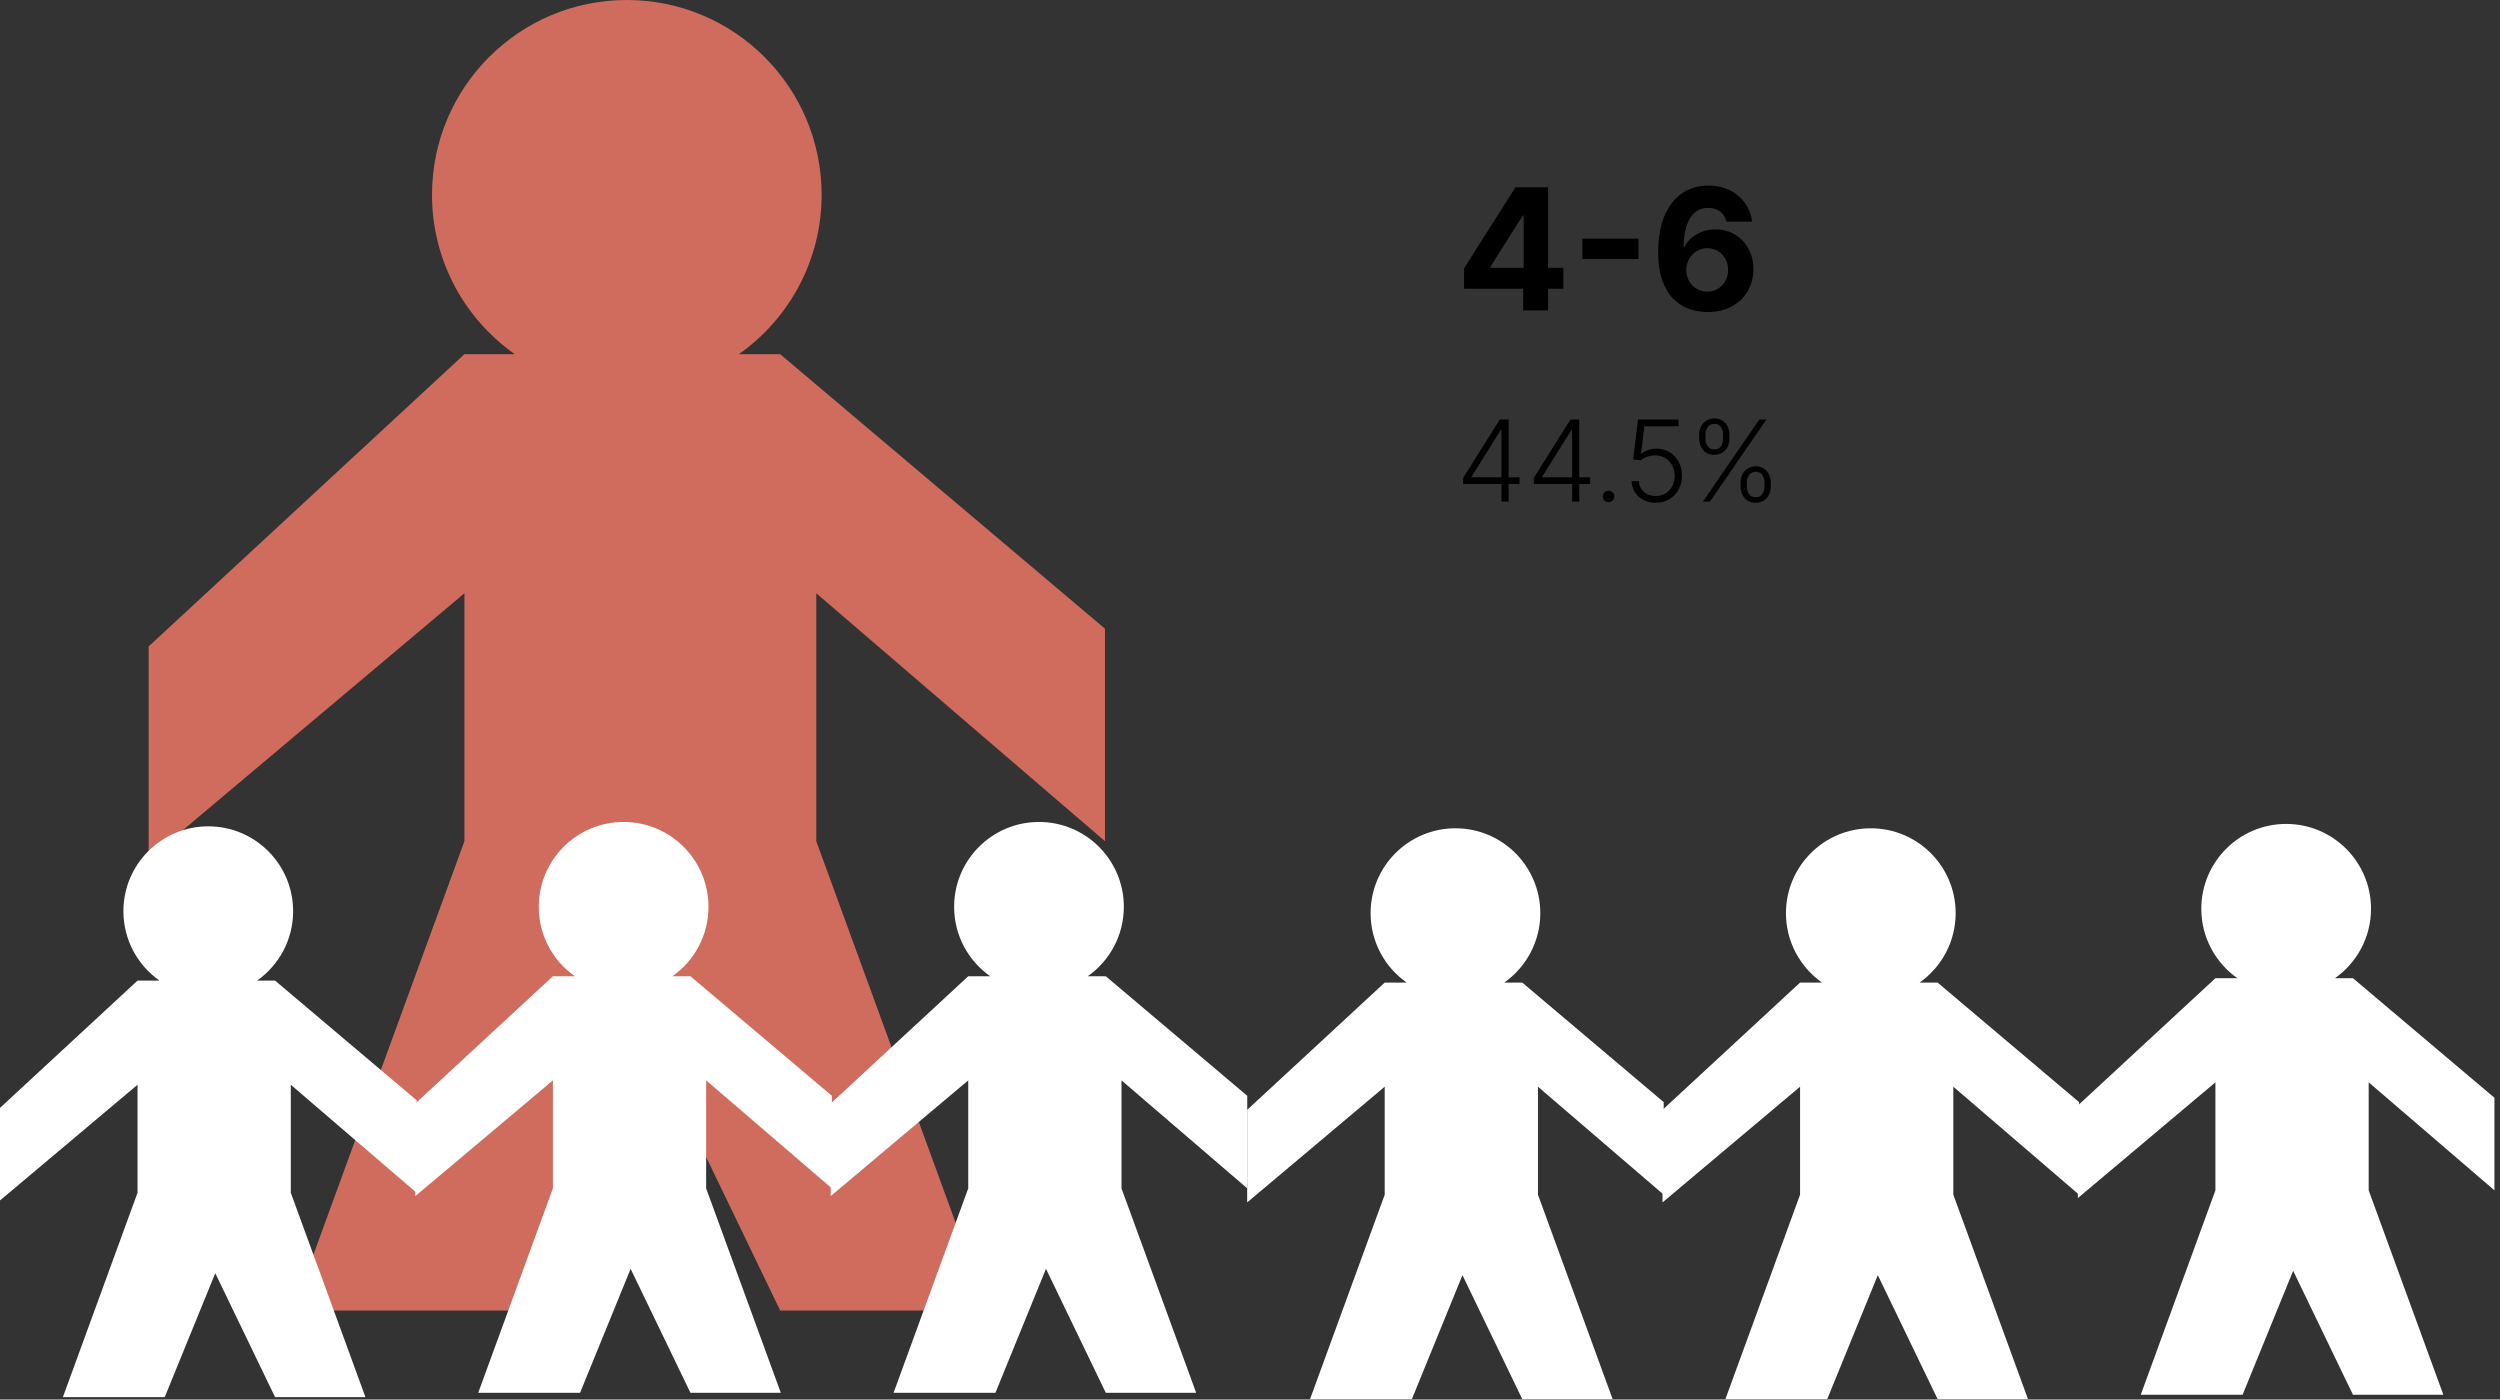 <svg width="443" height="248" viewBox="0 0 443 248" fill="none" xmlns="http://www.w3.org/2000/svg">
<rect x="0" y="0" width="443" height="248" fill="#333333" stroke="none"/>
<path fill-rule="evenodd" clip-rule="evenodd" d="M130.924 62.763C139.795 56.516 145.591 46.194 145.591 34.52C145.591 15.455 130.136 0 111.071 0C92.007 0 76.552 15.455 76.552 34.52C76.552 46.194 82.347 56.516 91.219 62.763H82.295L26.341 114.543V152.2L82.295 105.128V149.062L51.92 232.223H93.354L113.923 181.798L138.249 232.223H175.019L144.644 149.062V105.128L195.802 149.062V111.404L138.249 62.763H130.924Z" fill="#CF6C5D"/>
<path fill-rule="evenodd" clip-rule="evenodd" d="M192.754 172.99C196.618 170.269 199.143 165.773 199.143 160.688C199.143 152.384 192.411 145.653 184.107 145.653C175.803 145.653 169.072 152.384 169.072 160.688C169.072 165.773 171.596 170.269 175.46 172.99H171.573L147.202 195.543V211.945L171.573 191.443V210.579L158.343 246.8H176.39L185.349 224.837L195.945 246.8H211.96L198.73 210.579V191.443L221.013 210.579V194.176L195.945 172.99H192.754Z" fill="white"/>
<path fill-rule="evenodd" clip-rule="evenodd" d="M266.552 174.112C270.416 171.39 272.941 166.895 272.941 161.81C272.941 153.506 266.209 146.774 257.905 146.774C249.601 146.774 242.87 153.506 242.87 161.81C242.87 166.895 245.394 171.39 249.258 174.112H245.371L221 196.665V213.067L245.371 192.564V211.7L232.141 247.922H250.188L259.147 225.958L269.743 247.922H285.758L272.528 211.7V192.564L294.81 211.7V195.298L269.743 174.112H266.552Z" fill="white"/>
<path fill-rule="evenodd" clip-rule="evenodd" d="M413.754 173.337C417.618 170.616 420.143 166.121 420.143 161.035C420.143 152.732 413.411 146 405.107 146C396.803 146 390.072 152.732 390.072 161.035C390.072 166.121 392.596 170.616 396.46 173.337H392.573L368.202 195.89V212.293L392.573 191.79V210.926L379.343 247.147H397.39L406.349 225.184L416.945 247.147H432.96L419.73 210.926V191.79L442.013 210.926V194.523L416.945 173.337H413.754Z" fill="white"/>
<path fill-rule="evenodd" clip-rule="evenodd" d="M340.153 174.112C344.017 171.39 346.542 166.895 346.542 161.81C346.542 153.506 339.81 146.774 331.506 146.774C323.202 146.774 316.471 153.506 316.471 161.81C316.471 166.895 318.995 171.39 322.859 174.112H318.972L294.601 196.665V213.067L318.972 192.564V211.7L305.742 247.922H323.789L332.748 225.958L343.344 247.922H359.359L346.129 211.7V192.564L368.411 211.7V195.298L343.344 174.112H340.153Z" fill="white"/>
<path fill-rule="evenodd" clip-rule="evenodd" d="M45.552 173.764C49.416 171.043 51.941 166.548 51.941 161.463C51.941 153.159 45.209 146.427 36.905 146.427C28.601 146.427 21.87 153.159 21.87 161.463C21.87 166.548 24.394 171.043 28.258 173.764H24.371L0 196.318V212.72L24.371 192.217V211.353L11.141 247.575H29.188L38.147 225.611L48.743 247.575H64.758L51.528 211.353V192.217L73.81 211.353V194.951L48.743 173.764H45.552Z" fill="white"/>
<path fill-rule="evenodd" clip-rule="evenodd" d="M119.153 172.99C123.017 170.269 125.542 165.773 125.542 160.688C125.542 152.384 118.81 145.653 110.506 145.653C102.202 145.653 95.471 152.384 95.471 160.688C95.471 165.773 97.995 170.269 101.859 172.99H97.972L73.601 195.543V211.945L97.972 191.443V210.579L84.742 246.8H102.789L111.748 224.837L122.344 246.8H138.359L125.129 210.579V191.443L147.411 210.579V194.176L122.344 172.99H119.153Z" fill="white"/>
<path d="M259.438 51.165V47.532L268.547 33.182H271.679V38.21H269.825L264.083 47.298V47.468H277.027V51.165H259.438ZM269.911 55V50.057L269.996 48.448V33.182H274.321V55H269.911ZM290.338 42.291V45.891H280.388V42.291H290.338ZM302.537 55.298C301.414 55.291 300.331 55.103 299.287 54.734C298.25 54.364 297.32 53.764 296.496 52.933C295.672 52.102 295.019 51.001 294.536 49.631C294.06 48.26 293.822 46.577 293.822 44.581C293.829 42.749 294.039 41.111 294.451 39.67C294.87 38.221 295.466 36.992 296.24 35.984C297.022 34.975 297.956 34.208 299.042 33.682C300.129 33.15 301.347 32.883 302.696 32.883C304.152 32.883 305.438 33.168 306.553 33.736C307.668 34.297 308.563 35.06 309.238 36.026C309.919 36.992 310.331 38.075 310.473 39.276H305.924C305.747 38.516 305.374 37.919 304.806 37.486C304.238 37.053 303.534 36.836 302.696 36.836C301.276 36.836 300.196 37.454 299.458 38.69C298.726 39.925 298.353 41.605 298.339 43.729H298.488C298.815 43.082 299.255 42.532 299.809 42.077C300.37 41.616 301.006 41.264 301.716 41.023C302.434 40.774 303.19 40.65 303.985 40.65C305.278 40.65 306.429 40.955 307.437 41.566C308.446 42.17 309.241 43.001 309.824 44.059C310.406 45.117 310.697 46.328 310.697 47.692C310.697 49.169 310.353 50.483 309.664 51.633C308.982 52.784 308.027 53.686 306.798 54.34C305.576 54.986 304.156 55.305 302.537 55.298ZM302.515 51.676C303.225 51.676 303.861 51.506 304.422 51.165C304.983 50.824 305.424 50.362 305.743 49.78C306.063 49.197 306.223 48.544 306.223 47.82C306.223 47.095 306.063 46.445 305.743 45.87C305.431 45.295 304.998 44.837 304.444 44.496C303.89 44.155 303.257 43.984 302.547 43.984C302.015 43.984 301.521 44.084 301.066 44.283C300.619 44.481 300.225 44.758 299.884 45.114C299.55 45.469 299.287 45.881 299.096 46.349C298.904 46.811 298.808 47.305 298.808 47.83C298.808 48.533 298.968 49.176 299.287 49.758C299.614 50.341 300.054 50.806 300.608 51.154C301.169 51.502 301.805 51.676 302.515 51.676Z" fill="black"/>
<path d="M259.271 85.764V84.684L265.756 74.343H266.551V76.154H265.962L260.756 84.478V84.57H269.257V85.764H259.271ZM266.061 88.889V85.423V84.926V74.343H267.325V88.889H266.061ZM271.791 85.764V84.684L278.275 74.343H279.071V76.154H278.481L273.275 84.478V84.57H281.777V85.764H271.791ZM278.581 88.889V85.423V84.926V74.343H279.845V88.889H278.581ZM285.033 88.995C284.754 88.995 284.512 88.896 284.309 88.697C284.11 88.493 284.01 88.252 284.01 87.972C284.01 87.688 284.11 87.447 284.309 87.248C284.512 87.049 284.754 86.95 285.033 86.95C285.317 86.95 285.559 87.049 285.757 87.248C285.956 87.447 286.056 87.688 286.056 87.972C286.056 88.157 286.008 88.328 285.914 88.484C285.824 88.64 285.701 88.766 285.544 88.86C285.393 88.95 285.222 88.995 285.033 88.995ZM293.405 89.088C292.595 89.088 291.871 88.924 291.232 88.597C290.597 88.266 290.09 87.811 289.712 87.234C289.338 86.656 289.139 85.996 289.115 85.252H290.401C290.443 86.024 290.746 86.659 291.31 87.156C291.873 87.648 292.571 87.894 293.405 87.894C294.054 87.894 294.631 87.74 295.138 87.433C295.644 87.12 296.04 86.694 296.324 86.154C296.613 85.61 296.757 84.997 296.757 84.315C296.752 83.605 296.598 82.98 296.295 82.44C295.992 81.895 295.58 81.469 295.06 81.161C294.544 80.854 293.964 80.7 293.32 80.7C292.832 80.695 292.354 80.775 291.885 80.941C291.416 81.107 291.026 81.32 290.713 81.58L289.385 81.41L290.259 74.343H297.446V75.536H291.374L290.791 80.401H290.862C291.184 80.132 291.575 79.911 292.034 79.741C292.498 79.57 292.988 79.485 293.504 79.485C294.361 79.485 295.131 79.691 295.812 80.103C296.499 80.515 297.041 81.083 297.439 81.808C297.841 82.527 298.043 83.356 298.043 84.293C298.043 85.212 297.841 86.034 297.439 86.758C297.041 87.478 296.492 88.046 295.791 88.463C295.095 88.879 294.3 89.088 293.405 89.088ZM308.423 86.19V85.529C308.423 84.985 308.531 84.495 308.749 84.059C308.967 83.619 309.277 83.271 309.68 83.015C310.082 82.759 310.56 82.632 311.114 82.632C311.673 82.632 312.151 82.759 312.549 83.015C312.947 83.271 313.252 83.619 313.465 84.059C313.678 84.495 313.785 84.985 313.785 85.529V86.19C313.785 86.734 313.676 87.224 313.458 87.66C313.245 88.096 312.94 88.444 312.542 88.704C312.144 88.96 311.668 89.088 311.114 89.088C310.551 89.088 310.068 88.96 309.665 88.704C309.268 88.444 308.96 88.096 308.742 87.66C308.529 87.224 308.423 86.734 308.423 86.19ZM309.538 85.529V86.19C309.538 86.725 309.668 87.182 309.928 87.561C310.193 87.935 310.589 88.122 311.114 88.122C311.626 88.122 312.012 87.935 312.272 87.561C312.532 87.182 312.663 86.725 312.663 86.19V85.529C312.663 84.994 312.535 84.54 312.279 84.166C312.023 83.787 311.635 83.597 311.114 83.597C310.598 83.597 310.205 83.787 309.935 84.166C309.67 84.54 309.538 84.994 309.538 85.529ZM301.093 77.703V77.042C301.093 76.498 301.202 76.007 301.42 75.572C301.638 75.136 301.948 74.791 302.35 74.535C302.753 74.275 303.231 74.144 303.785 74.144C304.344 74.144 304.822 74.275 305.219 74.535C305.617 74.791 305.923 75.136 306.136 75.572C306.349 76.007 306.455 76.498 306.455 77.042V77.703C306.455 78.247 306.346 78.74 306.129 79.18C305.915 79.615 305.61 79.961 305.212 80.217C304.815 80.472 304.339 80.6 303.785 80.6C303.221 80.6 302.738 80.472 302.336 80.217C301.938 79.961 301.63 79.615 301.413 79.18C301.2 78.74 301.093 78.247 301.093 77.703ZM302.208 77.042V77.703C302.208 78.238 302.338 78.695 302.599 79.073C302.864 79.447 303.259 79.634 303.785 79.634C304.296 79.634 304.682 79.447 304.942 79.073C305.203 78.695 305.333 78.238 305.333 77.703V77.042C305.333 76.507 305.205 76.052 304.95 75.678C304.694 75.3 304.306 75.11 303.785 75.11C303.269 75.11 302.876 75.3 302.606 75.678C302.341 76.052 302.208 76.507 302.208 77.042ZM301.746 88.889L311.739 74.343H312.996L303.004 88.889H301.746Z" fill="black"/>
</svg>
